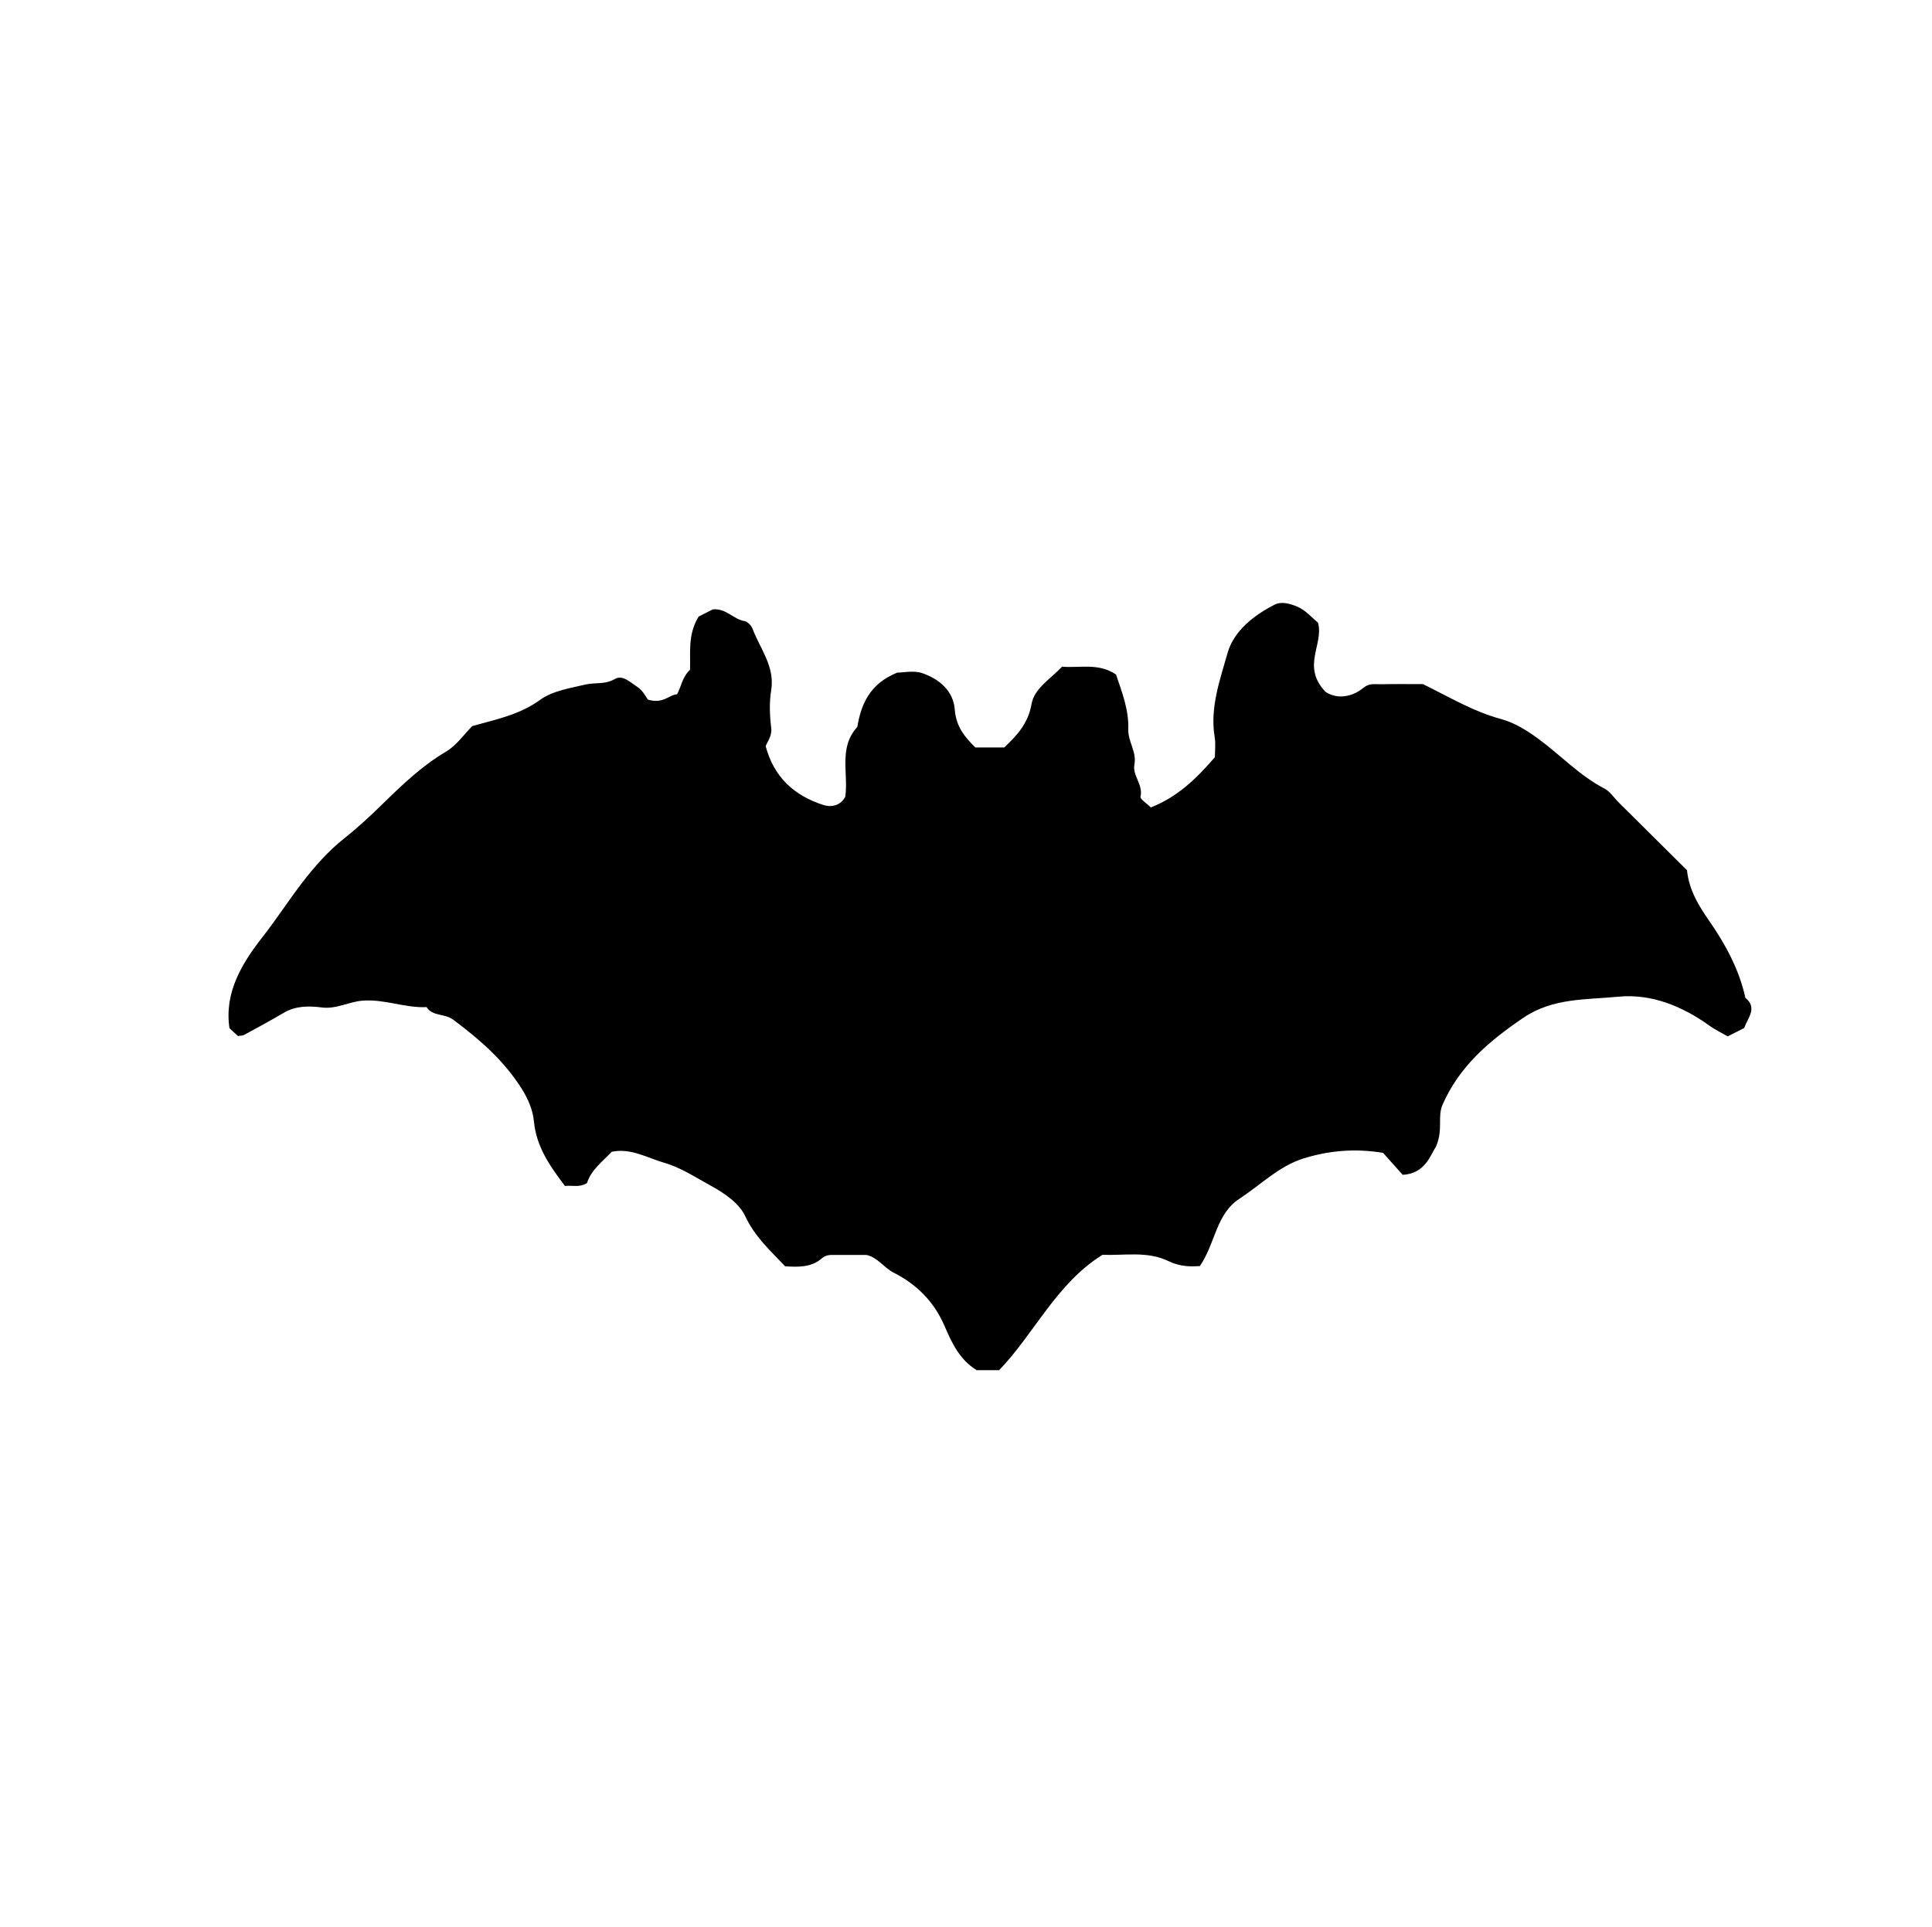 <?xml version="1.0" encoding="iso-8859-1"?>
<!-- Generator: Adobe Illustrator 16.0.0, SVG Export Plug-In . SVG Version: 6.00 Build 0)  -->
<!DOCTYPE svg PUBLIC "-//W3C//DTD SVG 1.1//EN" "http://www.w3.org/Graphics/SVG/1.1/DTD/svg11.dtd">
<svg version="1.1" id="Layer_1" xmlns="http://www.w3.org/2000/svg" xmlns:xlink="http://www.w3.org/1999/xlink" x="0px" y="0px"
	 width="72.36px" height="72.18px" viewBox="0 0 72.36 72.18" style="enable-background:new 0 0 72.36 72.18;" xml:space="preserve"
	>
<g>
	<path style="fill-rule:evenodd;clip-rule:evenodd;fill:none;" d="M-6.984-6.984c28.8,0,57.6,0,86.399,0c0,28.872,0,57.744,0,86.615
		c-28.8,0-57.6,0-86.399,0C-6.984,50.76-6.984,21.888-6.984-6.984z M22.911,43.146c0.728-0.15,1.337,0.233,1.982,0.421
		c0.611,0.179,1.146,0.535,1.703,0.84c0.536,0.293,1.086,0.663,1.322,1.167c0.358,0.766,0.939,1.286,1.488,1.867
		c0.486,0.03,0.982,0.048,1.376-0.298c0.161-0.142,0.318-0.126,0.49-0.127c0.394-0.003,0.787-0.001,1.18-0.001
		c0.425,0.095,0.654,0.479,1.024,0.667c0.842,0.428,1.496,1.063,1.891,1.972c0.27,0.622,0.555,1.273,1.214,1.679
		c0.24,0,0.527,0,0.841,0c1.326-1.379,2.142-3.246,3.871-4.322c0.819,0.032,1.688-0.147,2.471,0.236
		c0.442,0.217,0.847,0.204,1.175,0.187c0.597-0.875,0.602-1.949,1.485-2.525c0.791-0.517,1.485-1.224,2.396-1.507
		c0.928-0.289,1.908-0.389,2.982-0.21c0.212,0.237,0.474,0.53,0.734,0.822c0.845-0.041,1.04-0.743,1.253-1.067
		c0.272-0.651,0.038-1.098,0.244-1.568c0.638-1.448,1.759-2.391,3.03-3.252c1.104-0.748,2.363-0.668,3.552-0.785
		c1.216-0.12,2.392,0.349,3.413,1.087c0.215,0.155,0.46,0.271,0.682,0.399c0.234-0.119,0.442-0.225,0.616-0.313
		c0.14-0.387,0.506-0.752,0.048-1.128c-0.238-1.067-0.74-1.997-1.363-2.895c-0.37-0.534-0.747-1.123-0.826-1.887
		c-0.819-0.814-1.687-1.675-2.554-2.536c-0.179-0.178-0.326-0.414-0.539-0.524c-0.927-0.482-1.636-1.247-2.464-1.856
		c-0.445-0.328-0.898-0.612-1.419-0.752c-1.014-0.273-1.9-0.805-2.911-1.304c-0.475,0-1.049-0.007-1.623,0.004
		c-0.201,0.003-0.394-0.042-0.598,0.126c-0.546,0.448-1.125,0.382-1.438,0.151c-0.906-0.962-0.045-1.772-0.275-2.585
		c-0.256-0.208-0.462-0.475-0.813-0.615c-0.284-0.113-0.577-0.176-0.801-0.063c-0.793,0.4-1.541,0.993-1.774,1.82
		c-0.284,1.011-0.666,2.051-0.48,3.156c0.041,0.24,0.007,0.493,0.007,0.743c-0.68,0.787-1.392,1.488-2.4,1.882
		c-0.162-0.162-0.406-0.313-0.386-0.401c0.106-0.453-0.31-0.796-0.229-1.208c0.094-0.479-0.244-0.86-0.229-1.315
		c0.026-0.73-0.237-1.397-0.459-2.055c-0.654-0.446-1.367-0.237-2.021-0.294c-0.439,0.466-1.043,0.815-1.144,1.402
		c-0.126,0.727-0.547,1.173-1.022,1.625c-0.362,0-0.722,0-1.078,0c-0.408-0.393-0.727-0.793-0.774-1.417
		c-0.054-0.708-0.585-1.15-1.22-1.368c-0.318-0.109-0.705-0.019-0.936-0.019c-1.009,0.407-1.349,1.155-1.495,2.036
		c-0.715,0.778-0.321,1.744-0.452,2.615c-0.188,0.349-0.538,0.4-0.833,0.303c-1.058-0.345-1.832-1.016-2.147-2.199
		c0.059-0.171,0.245-0.374,0.207-0.692c-0.056-0.461-0.076-0.944-0.001-1.399c0.147-0.9-0.418-1.557-0.698-2.31
		c-0.044-0.12-0.188-0.269-0.303-0.286c-0.412-0.062-0.672-0.483-1.183-0.438c-0.177,0.089-0.411,0.208-0.533,0.269
		c-0.419,0.693-0.297,1.369-0.322,1.994c-0.29,0.269-0.327,0.625-0.485,0.918c-0.309,0.02-0.512,0.373-1.093,0.199
		c-0.042-0.053-0.179-0.336-0.405-0.482c-0.241-0.156-0.544-0.459-0.828-0.291c-0.369,0.218-0.746,0.125-1.106,0.209
		c-0.582,0.138-1.233,0.236-1.695,0.572c-0.775,0.563-1.649,0.733-2.542,0.983c-0.312,0.312-0.593,0.727-0.983,0.957
		c-0.884,0.522-1.61,1.212-2.334,1.92c-0.475,0.464-0.957,0.917-1.484,1.334c-0.59,0.467-1.111,1.053-1.59,1.681
		c-0.501,0.656-0.954,1.355-1.463,2.007c-0.768,0.984-1.441,2.071-1.242,3.42c0.125,0.115,0.228,0.21,0.319,0.293
		c0.093-0.016,0.169-0.01,0.226-0.04c0.5-0.272,1.001-0.541,1.491-0.831c0.451-0.267,0.946-0.26,1.422-0.199
		c0.546,0.07,1.006-0.214,1.529-0.255c0.826-0.064,1.587,0.282,2.396,0.241c0.227,0.36,0.671,0.226,1.001,0.474
		c0.99,0.743,1.896,1.524,2.564,2.588c0.246,0.391,0.414,0.799,0.454,1.213c0.094,0.979,0.619,1.707,1.164,2.426
		c0.284-0.033,0.538,0.067,0.825-0.108C22.129,43.84,22.559,43.519,22.911,43.146z"/>
	<path fill="currentColor" d="M22.911,43.146c-0.352,0.372-0.781,0.693-0.926,1.173
		c-0.287,0.176-0.541,0.075-0.825,0.108c-0.544-0.719-1.07-1.446-1.164-2.426c-0.04-0.414-0.208-0.822-0.454-1.213
		c-0.668-1.063-1.574-1.845-2.564-2.588c-0.33-0.248-0.774-0.113-1.001-0.474c-0.808,0.041-1.569-0.306-2.396-0.241
		c-0.523,0.041-0.983,0.325-1.529,0.255c-0.476-0.061-0.971-0.067-1.422,0.199c-0.489,0.29-0.991,0.559-1.491,0.831
		c-0.057,0.03-0.133,0.024-0.226,0.04c-0.091-0.083-0.194-0.178-0.319-0.293c-0.2-1.35,0.474-2.437,1.242-3.42
		c0.509-0.652,0.962-1.351,1.463-2.007c0.479-0.627,1-1.214,1.59-1.681c0.528-0.417,1.01-0.87,1.484-1.334
		c0.724-0.708,1.45-1.397,2.334-1.92c0.39-0.23,0.672-0.645,0.983-0.957c0.893-0.25,1.767-0.419,2.542-0.983
		c0.462-0.335,1.113-0.434,1.695-0.572c0.361-0.085,0.738,0.009,1.106-0.209c0.284-0.168,0.586,0.135,0.828,0.291
		c0.226,0.146,0.363,0.43,0.405,0.482c0.581,0.174,0.784-0.179,1.093-0.199c0.158-0.293,0.195-0.649,0.485-0.918
		c0.025-0.625-0.097-1.3,0.322-1.994c0.122-0.061,0.356-0.179,0.533-0.269c0.511-0.044,0.771,0.376,1.183,0.438
		c0.115,0.017,0.258,0.166,0.303,0.286c0.28,0.753,0.845,1.41,0.698,2.31c-0.075,0.455-0.055,0.938,0.001,1.399
		c0.039,0.318-0.147,0.521-0.207,0.692c0.315,1.183,1.089,1.854,2.147,2.199c0.295,0.097,0.646,0.045,0.833-0.303
		c0.13-0.871-0.264-1.837,0.452-2.615c0.146-0.881,0.486-1.629,1.495-2.036c0.231,0,0.618-0.09,0.936,0.019
		c0.635,0.218,1.167,0.66,1.22,1.368c0.047,0.624,0.366,1.025,0.774,1.417c0.356,0,0.715,0,1.078,0
		c0.476-0.452,0.896-0.898,1.022-1.625c0.101-0.586,0.704-0.936,1.144-1.402c0.654,0.057,1.367-0.152,2.021,0.294
		c0.222,0.658,0.485,1.325,0.459,2.055c-0.016,0.455,0.322,0.836,0.229,1.315c-0.081,0.413,0.335,0.756,0.229,1.208
		c-0.021,0.088,0.224,0.239,0.386,0.401c1.009-0.394,1.721-1.096,2.4-1.882c0-0.25,0.034-0.502-0.007-0.743
		c-0.186-1.105,0.196-2.146,0.48-3.156c0.233-0.827,0.981-1.419,1.774-1.82c0.224-0.113,0.517-0.05,0.801,0.063
		c0.351,0.14,0.557,0.408,0.813,0.615c0.23,0.813-0.631,1.623,0.275,2.585c0.313,0.231,0.892,0.297,1.438-0.151
		c0.204-0.168,0.396-0.123,0.598-0.126c0.574-0.011,1.148-0.004,1.623-0.004c1.011,0.499,1.897,1.03,2.911,1.304
		c0.521,0.141,0.974,0.425,1.419,0.752c0.828,0.609,1.537,1.374,2.464,1.856c0.213,0.111,0.36,0.347,0.539,0.524
		c0.867,0.861,1.734,1.722,2.554,2.536c0.079,0.764,0.456,1.353,0.826,1.887c0.623,0.898,1.125,1.828,1.363,2.895
		c0.458,0.376,0.092,0.741-0.048,1.128c-0.174,0.088-0.382,0.193-0.616,0.313c-0.222-0.129-0.467-0.244-0.682-0.399
		c-1.021-0.738-2.197-1.207-3.413-1.087c-1.188,0.117-2.448,0.037-3.552,0.785c-1.271,0.861-2.393,1.804-3.03,3.252
		c-0.206,0.471,0.028,0.917-0.244,1.568c-0.213,0.324-0.408,1.026-1.253,1.067c-0.261-0.292-0.522-0.585-0.734-0.822
		c-1.074-0.179-2.055-0.079-2.982,0.21c-0.91,0.283-1.604,0.99-2.396,1.507c-0.884,0.576-0.889,1.65-1.485,2.525
		c-0.328,0.018-0.732,0.03-1.175-0.187c-0.783-0.384-1.651-0.204-2.471-0.236c-1.729,1.076-2.545,2.943-3.871,4.322
		c-0.314,0-0.602,0-0.841,0c-0.659-0.405-0.944-1.057-1.214-1.679c-0.395-0.908-1.048-1.544-1.891-1.972
		c-0.37-0.188-0.599-0.572-1.024-0.667c-0.394,0-0.787-0.002-1.18,0.001c-0.172,0.001-0.329-0.015-0.49,0.127
		c-0.394,0.346-0.89,0.328-1.376,0.298c-0.548-0.581-1.13-1.102-1.488-1.867c-0.236-0.504-0.786-0.874-1.322-1.167
		c-0.557-0.305-1.092-0.661-1.703-0.84C24.248,43.38,23.638,42.996,22.911,43.146z"/>
</g>
</svg>
